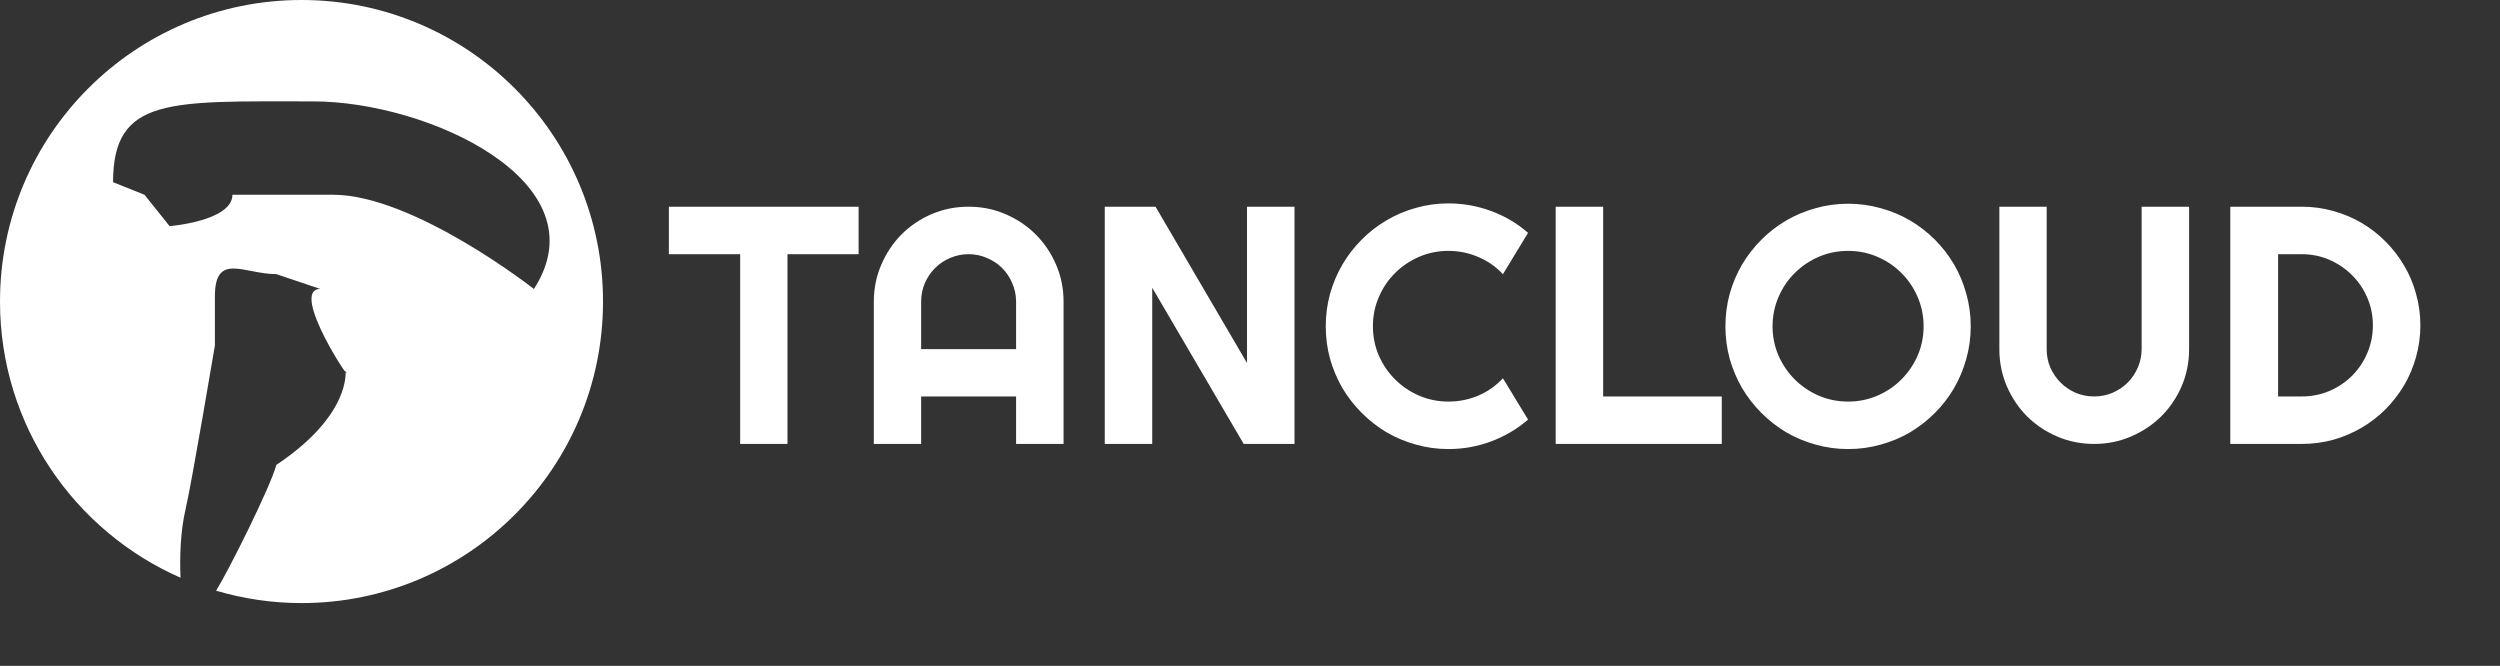 <svg width="214" height="57" viewBox="0 0 214 57" fill="none" xmlns="http://www.w3.org/2000/svg">
<rect x="0" y="0" width="214" height="57" fill="#333333" stroke="none"/>
<path d="M67.408 38H63.358V21.758H57.255V17.694H73.497V21.758H67.408V38ZM86.977 29.886V25.822C86.977 25.265 86.868 24.741 86.651 24.25C86.444 23.75 86.156 23.316 85.788 22.948C85.419 22.58 84.985 22.292 84.485 22.084C83.994 21.867 83.47 21.758 82.913 21.758C82.356 21.758 81.828 21.867 81.327 22.084C80.836 22.292 80.407 22.58 80.039 22.948C79.67 23.316 79.378 23.75 79.161 24.25C78.953 24.741 78.849 25.265 78.849 25.822V29.886H86.977ZM91.041 38H86.977V33.936H78.849V38H74.799V25.822C74.799 24.699 75.012 23.646 75.436 22.665C75.861 21.673 76.437 20.81 77.164 20.073C77.9 19.337 78.759 18.756 79.741 18.331C80.732 17.907 81.79 17.694 82.913 17.694C84.037 17.694 85.089 17.907 86.071 18.331C87.062 18.756 87.926 19.337 88.662 20.073C89.398 20.81 89.979 21.673 90.404 22.665C90.829 23.646 91.041 24.699 91.041 25.822V38ZM110.809 38H106.461L98.631 24.633V38H94.567V17.694H98.914L106.745 31.076V17.694H110.809V38ZM130.803 35.919C129.859 36.73 128.801 37.353 127.631 37.788C126.46 38.222 125.247 38.439 123.992 38.439C123.029 38.439 122.099 38.312 121.202 38.057C120.315 37.811 119.479 37.462 118.696 37.009C117.922 36.546 117.214 35.994 116.572 35.352C115.93 34.71 115.378 34.002 114.915 33.228C114.462 32.444 114.108 31.609 113.853 30.722C113.608 29.825 113.485 28.895 113.485 27.932C113.485 26.969 113.608 26.039 113.853 25.143C114.108 24.246 114.462 23.41 114.915 22.636C115.378 21.853 115.93 21.14 116.572 20.498C117.214 19.856 117.922 19.309 118.696 18.855C119.479 18.393 120.315 18.039 121.202 17.794C122.099 17.539 123.029 17.411 123.992 17.411C125.247 17.411 126.46 17.628 127.631 18.062C128.801 18.487 129.859 19.11 130.803 19.932L128.65 23.472C128.056 22.83 127.352 22.339 126.541 21.999C125.729 21.65 124.879 21.475 123.992 21.475C123.095 21.475 122.255 21.645 121.471 21.985C120.688 22.325 120.003 22.787 119.418 23.373C118.833 23.948 118.37 24.633 118.03 25.426C117.69 26.209 117.521 27.045 117.521 27.932C117.521 28.82 117.69 29.655 118.03 30.439C118.37 31.213 118.833 31.892 119.418 32.477C120.003 33.063 120.688 33.525 121.471 33.865C122.255 34.205 123.095 34.375 123.992 34.375C124.879 34.375 125.729 34.205 126.541 33.865C127.352 33.516 128.056 33.02 128.65 32.378L130.803 35.919ZM147.384 38H133.167V17.694H137.231V33.936H147.384V38ZM168.695 27.932C168.695 28.895 168.568 29.825 168.313 30.722C168.068 31.609 167.718 32.444 167.265 33.228C166.812 34.002 166.264 34.71 165.623 35.352C164.981 35.994 164.273 36.546 163.499 37.009C162.724 37.462 161.889 37.811 160.992 38.057C160.095 38.312 159.166 38.439 158.203 38.439C157.24 38.439 156.31 38.312 155.413 38.057C154.526 37.811 153.69 37.462 152.907 37.009C152.133 36.546 151.425 35.994 150.783 35.352C150.141 34.71 149.589 34.002 149.126 33.228C148.673 32.444 148.319 31.609 148.064 30.722C147.819 29.825 147.696 28.895 147.696 27.932C147.696 26.969 147.819 26.039 148.064 25.143C148.319 24.246 148.673 23.41 149.126 22.636C149.589 21.862 150.141 21.154 150.783 20.512C151.425 19.87 152.133 19.323 152.907 18.87C153.69 18.416 154.526 18.067 155.413 17.822C156.31 17.567 157.24 17.439 158.203 17.439C159.166 17.439 160.095 17.567 160.992 17.822C161.889 18.067 162.724 18.416 163.499 18.87C164.273 19.323 164.981 19.87 165.623 20.512C166.264 21.154 166.812 21.862 167.265 22.636C167.718 23.41 168.068 24.246 168.313 25.143C168.568 26.039 168.695 26.969 168.695 27.932ZM164.66 27.932C164.66 27.045 164.49 26.209 164.15 25.426C163.81 24.633 163.347 23.948 162.762 23.373C162.186 22.787 161.502 22.325 160.709 21.985C159.925 21.645 159.09 21.475 158.203 21.475C157.306 21.475 156.466 21.645 155.682 21.985C154.899 22.325 154.214 22.787 153.629 23.373C153.044 23.948 152.581 24.633 152.241 25.426C151.901 26.209 151.731 27.045 151.731 27.932C151.731 28.82 151.901 29.655 152.241 30.439C152.581 31.213 153.044 31.892 153.629 32.477C154.214 33.063 154.899 33.525 155.682 33.865C156.466 34.205 157.306 34.375 158.203 34.375C159.09 34.375 159.925 34.205 160.709 33.865C161.502 33.525 162.186 33.063 162.762 32.477C163.347 31.892 163.81 31.213 164.15 30.439C164.49 29.655 164.66 28.82 164.66 27.932ZM187.387 29.886C187.387 31.01 187.174 32.067 186.75 33.058C186.325 34.04 185.744 34.899 185.008 35.635C184.271 36.362 183.408 36.938 182.417 37.363C181.435 37.788 180.382 38 179.259 38C178.135 38 177.078 37.788 176.087 37.363C175.105 36.938 174.246 36.362 173.51 35.635C172.783 34.899 172.207 34.04 171.782 33.058C171.357 32.067 171.145 31.01 171.145 29.886V17.694H175.195V29.886C175.195 30.443 175.299 30.967 175.506 31.458C175.723 31.949 176.016 32.378 176.384 32.747C176.752 33.115 177.182 33.407 177.673 33.624C178.173 33.832 178.702 33.936 179.259 33.936C179.816 33.936 180.34 33.832 180.831 33.624C181.331 33.407 181.765 33.115 182.133 32.747C182.501 32.378 182.789 31.949 182.997 31.458C183.214 30.967 183.323 30.443 183.323 29.886V17.694H187.387V29.886ZM207.183 27.847C207.183 28.782 207.06 29.683 206.814 30.552C206.578 31.411 206.239 32.218 205.795 32.973C205.351 33.719 204.823 34.403 204.209 35.026C203.595 35.64 202.911 36.169 202.156 36.612C201.401 37.056 200.589 37.401 199.72 37.646C198.861 37.882 197.964 38 197.03 38H190.913V17.694H197.03C197.964 17.694 198.861 17.817 199.72 18.062C200.589 18.299 201.401 18.638 202.156 19.082C202.911 19.526 203.595 20.059 204.209 20.682C204.823 21.296 205.351 21.98 205.795 22.735C206.239 23.481 206.578 24.288 206.814 25.157C207.06 26.016 207.183 26.913 207.183 27.847ZM203.119 27.847C203.119 27.007 202.958 26.219 202.637 25.482C202.326 24.746 201.891 24.104 201.334 23.557C200.787 23 200.14 22.561 199.395 22.24C198.658 21.919 197.87 21.758 197.03 21.758H195.005V33.936H197.03C197.87 33.936 198.658 33.78 199.395 33.469C200.14 33.148 200.787 32.714 201.334 32.166C201.891 31.609 202.326 30.962 202.637 30.226C202.958 29.48 203.119 28.687 203.119 27.847Z" fill="white"/>
<path fill-rule="evenodd" clip-rule="evenodd" d="M25.81 0C11.558 0 0 11.556 0 25.812C0 36.379 6.355 45.461 15.452 49.452C15.379 47.652 15.439 45.485 15.898 43.524C16.395 41.429 18.395 29.576 18.395 29.576C18.395 29.576 18.395 27.813 18.395 25.376C18.395 21.551 20.899 23.466 23.658 23.466L27.422 24.736C34.412 24.736 45.703 24.736 45.703 24.736C45.703 24.736 35.426 16.67 28.497 16.67C20.67 16.67 19.895 16.67 19.895 16.67C19.895 18.922 14.518 19.358 14.518 19.358L12.367 16.67L9.678 15.594C9.678 8.264 14.539 8.678 26.8 8.678C36.655 8.678 51.618 15.594 45.703 24.736C45.703 24.736 35.723 24.736 27.422 24.736C24.639 24.736 30.472 33.436 29.573 31.726C29.573 31.726 30.111 35.491 23.658 39.792C23.112 41.782 19.476 49.015 18.497 50.563C20.818 51.249 23.271 51.623 25.81 51.623C40.063 51.623 51.618 40.067 51.618 25.812C51.618 11.556 40.063 0 25.81 0Z" fill="white"/>
</svg>
